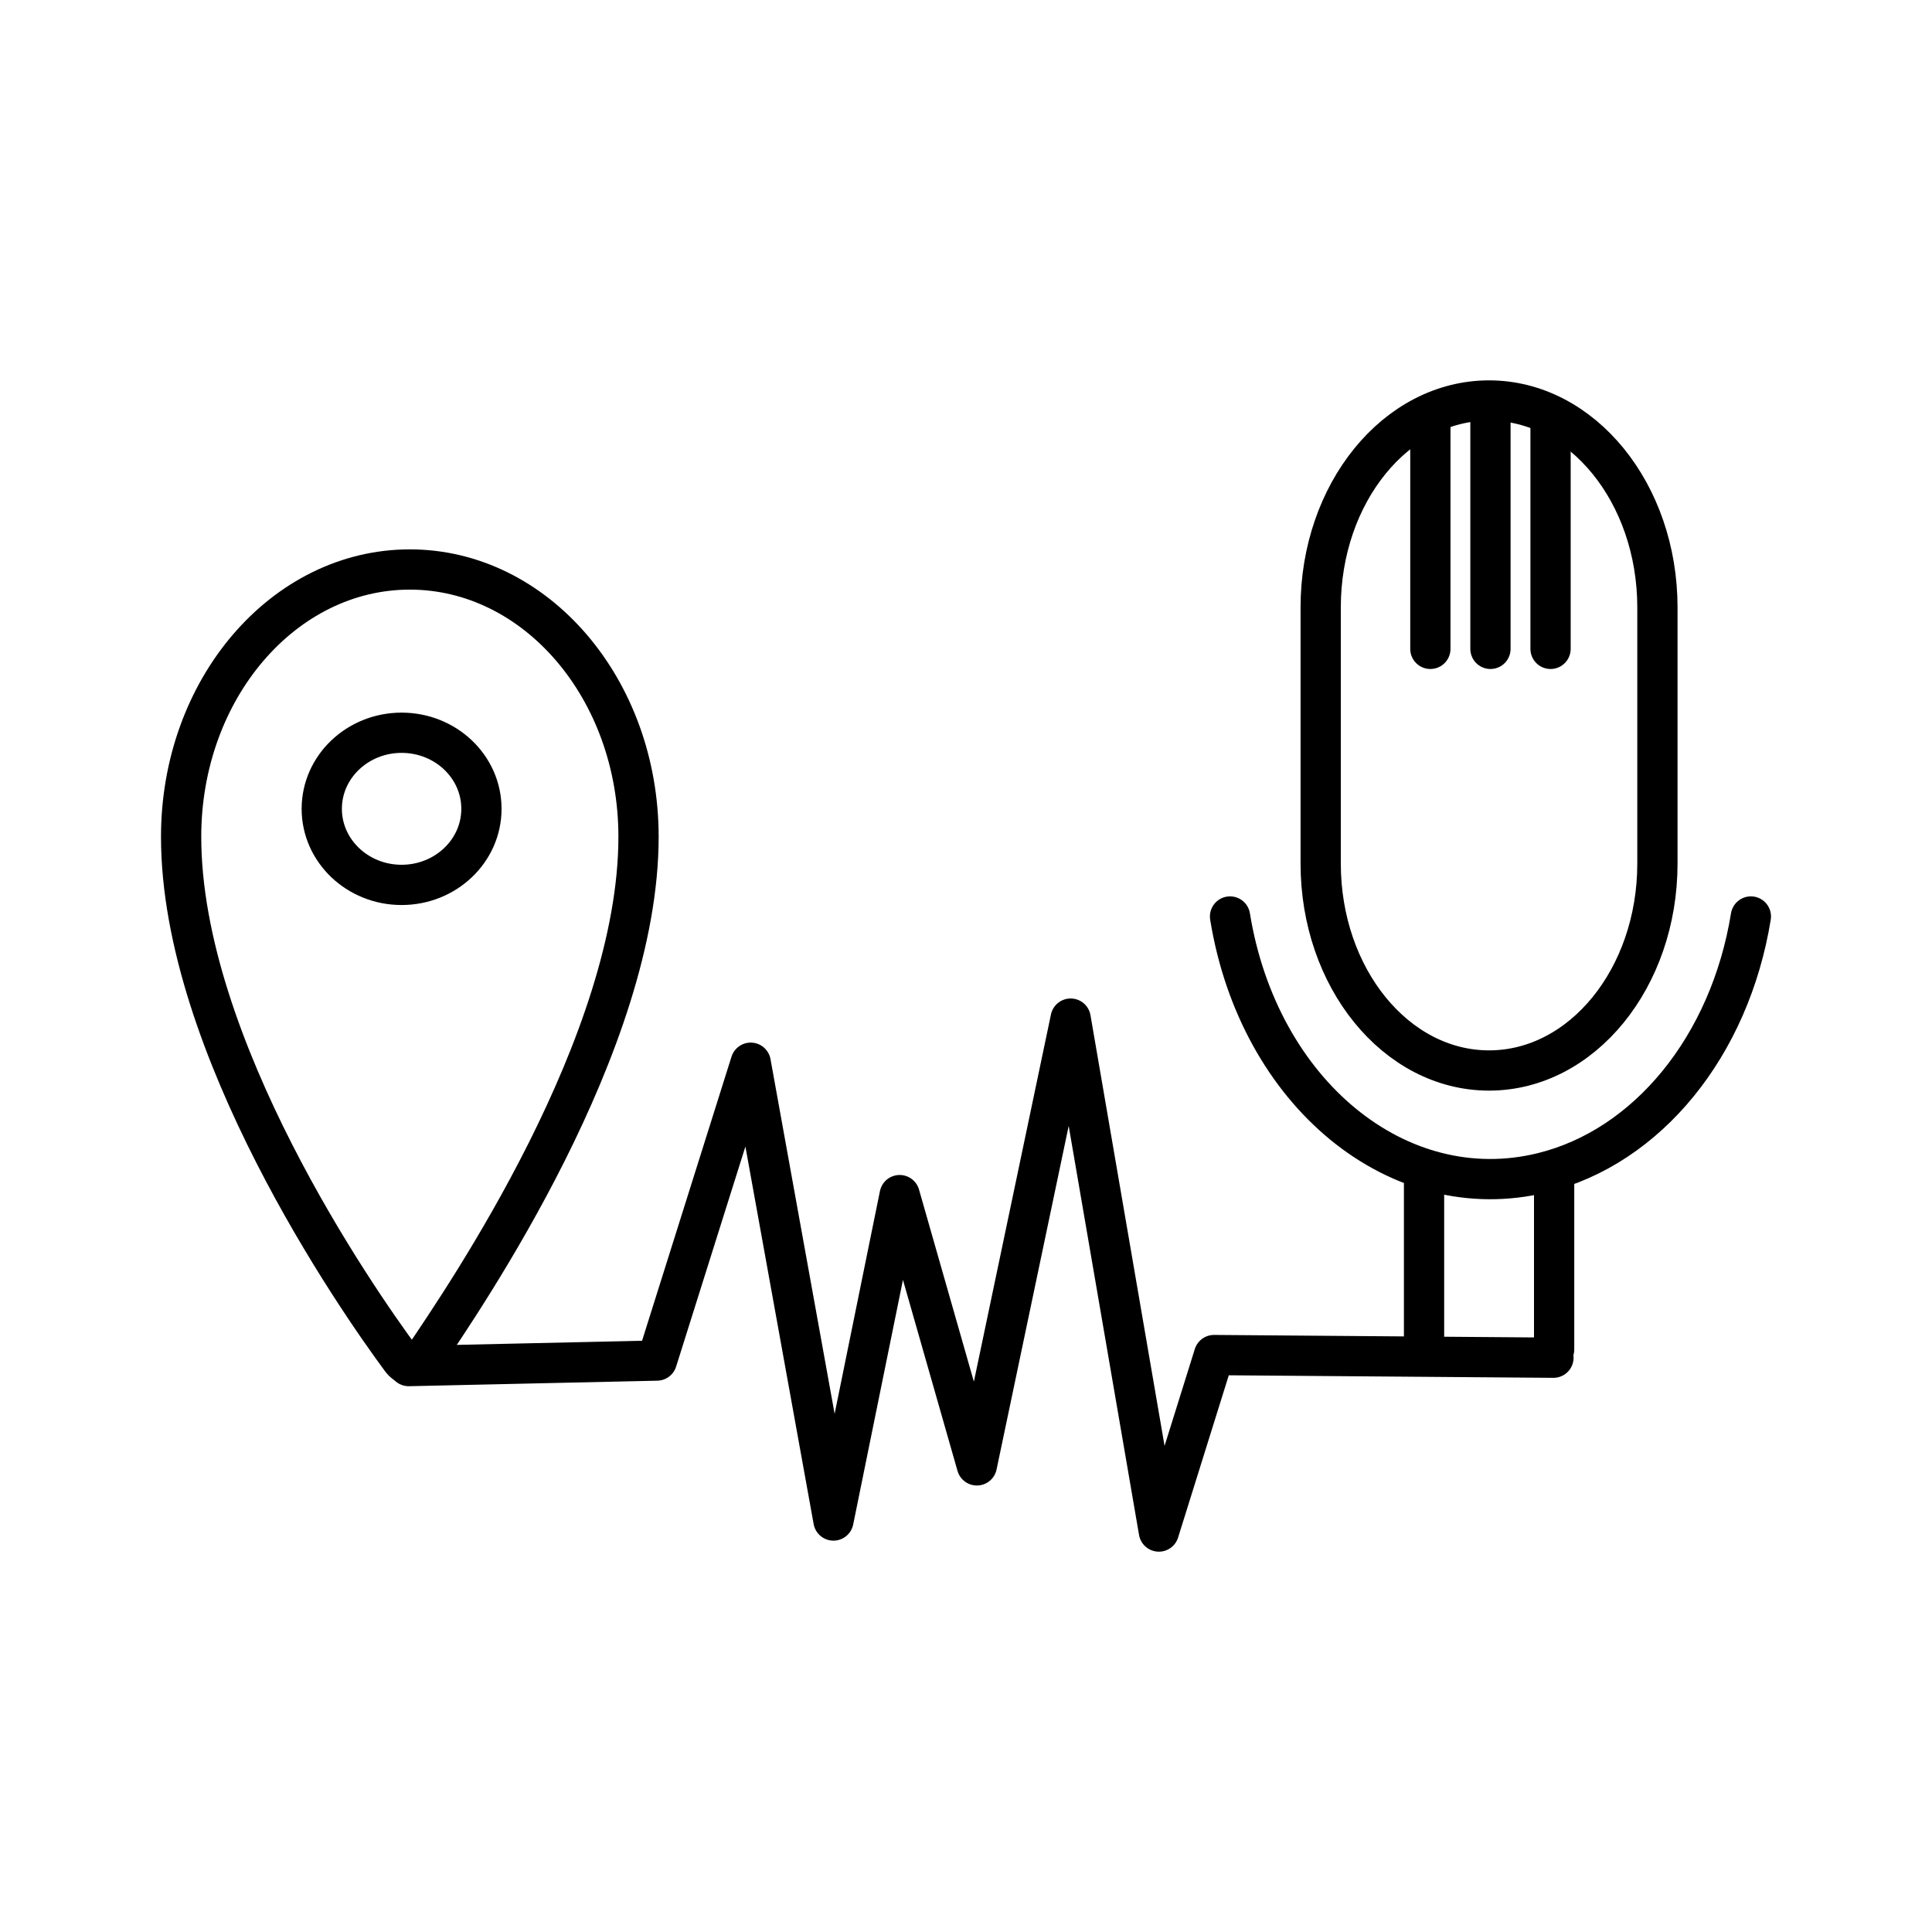 <svg xmlns="http://www.w3.org/2000/svg" xmlns:xlink="http://www.w3.org/1999/xlink" width="48" height="48" viewBox="0 0 48 48"><path fill="none" stroke="currentColor" stroke-linecap="round" stroke-linejoin="round" d="M9.978 18.205c-1.096 0-1.984.847-1.984 1.89s.888 1.89 1.983 1.89s1.984-.845 1.984-1.89s-.888-1.89-1.984-1.89"/><path fill="none" stroke="currentColor" stroke-linecap="round" stroke-linejoin="round" d="M10.504 33.776c-.12.171-.336.197-.482.056l-.007-.007l-.043-.049C8.846 32.256 4.5 25.984 4.5 20.791c-.001-3.667 2.542-6.641 5.68-6.642s5.683 2.97 5.684 6.638v.004c0 5.127-4.283 11.391-5.36 12.985M36.994 9.95c2.311 0 4.184 2.302 4.184 5.141v6.364c0 2.84-1.872 5.141-4.183 5.141s-4.183-2.301-4.183-5.141V15.09c0-2.839 1.873-5.14 4.183-5.14m1.617 19.356v4.219m-3.232 0v-4.22"/><path fill="none" stroke="currentColor" stroke-linecap="round" stroke-linejoin="round" d="M30.56 22.77c.712 4.391 4.185 7.242 7.759 6.367c2.615-.64 4.66-3.153 5.181-6.367m-6.47-12.526v5.877m1.493-5.623v5.623m-2.986-5.554v5.554M10.155 33.94l6.166-.137l2.33-7.4l2.056 11.374l1.645-8.085l1.918 6.715l2.33-11.1l2.192 12.744l1.37-4.385l8.433.066"/></svg>